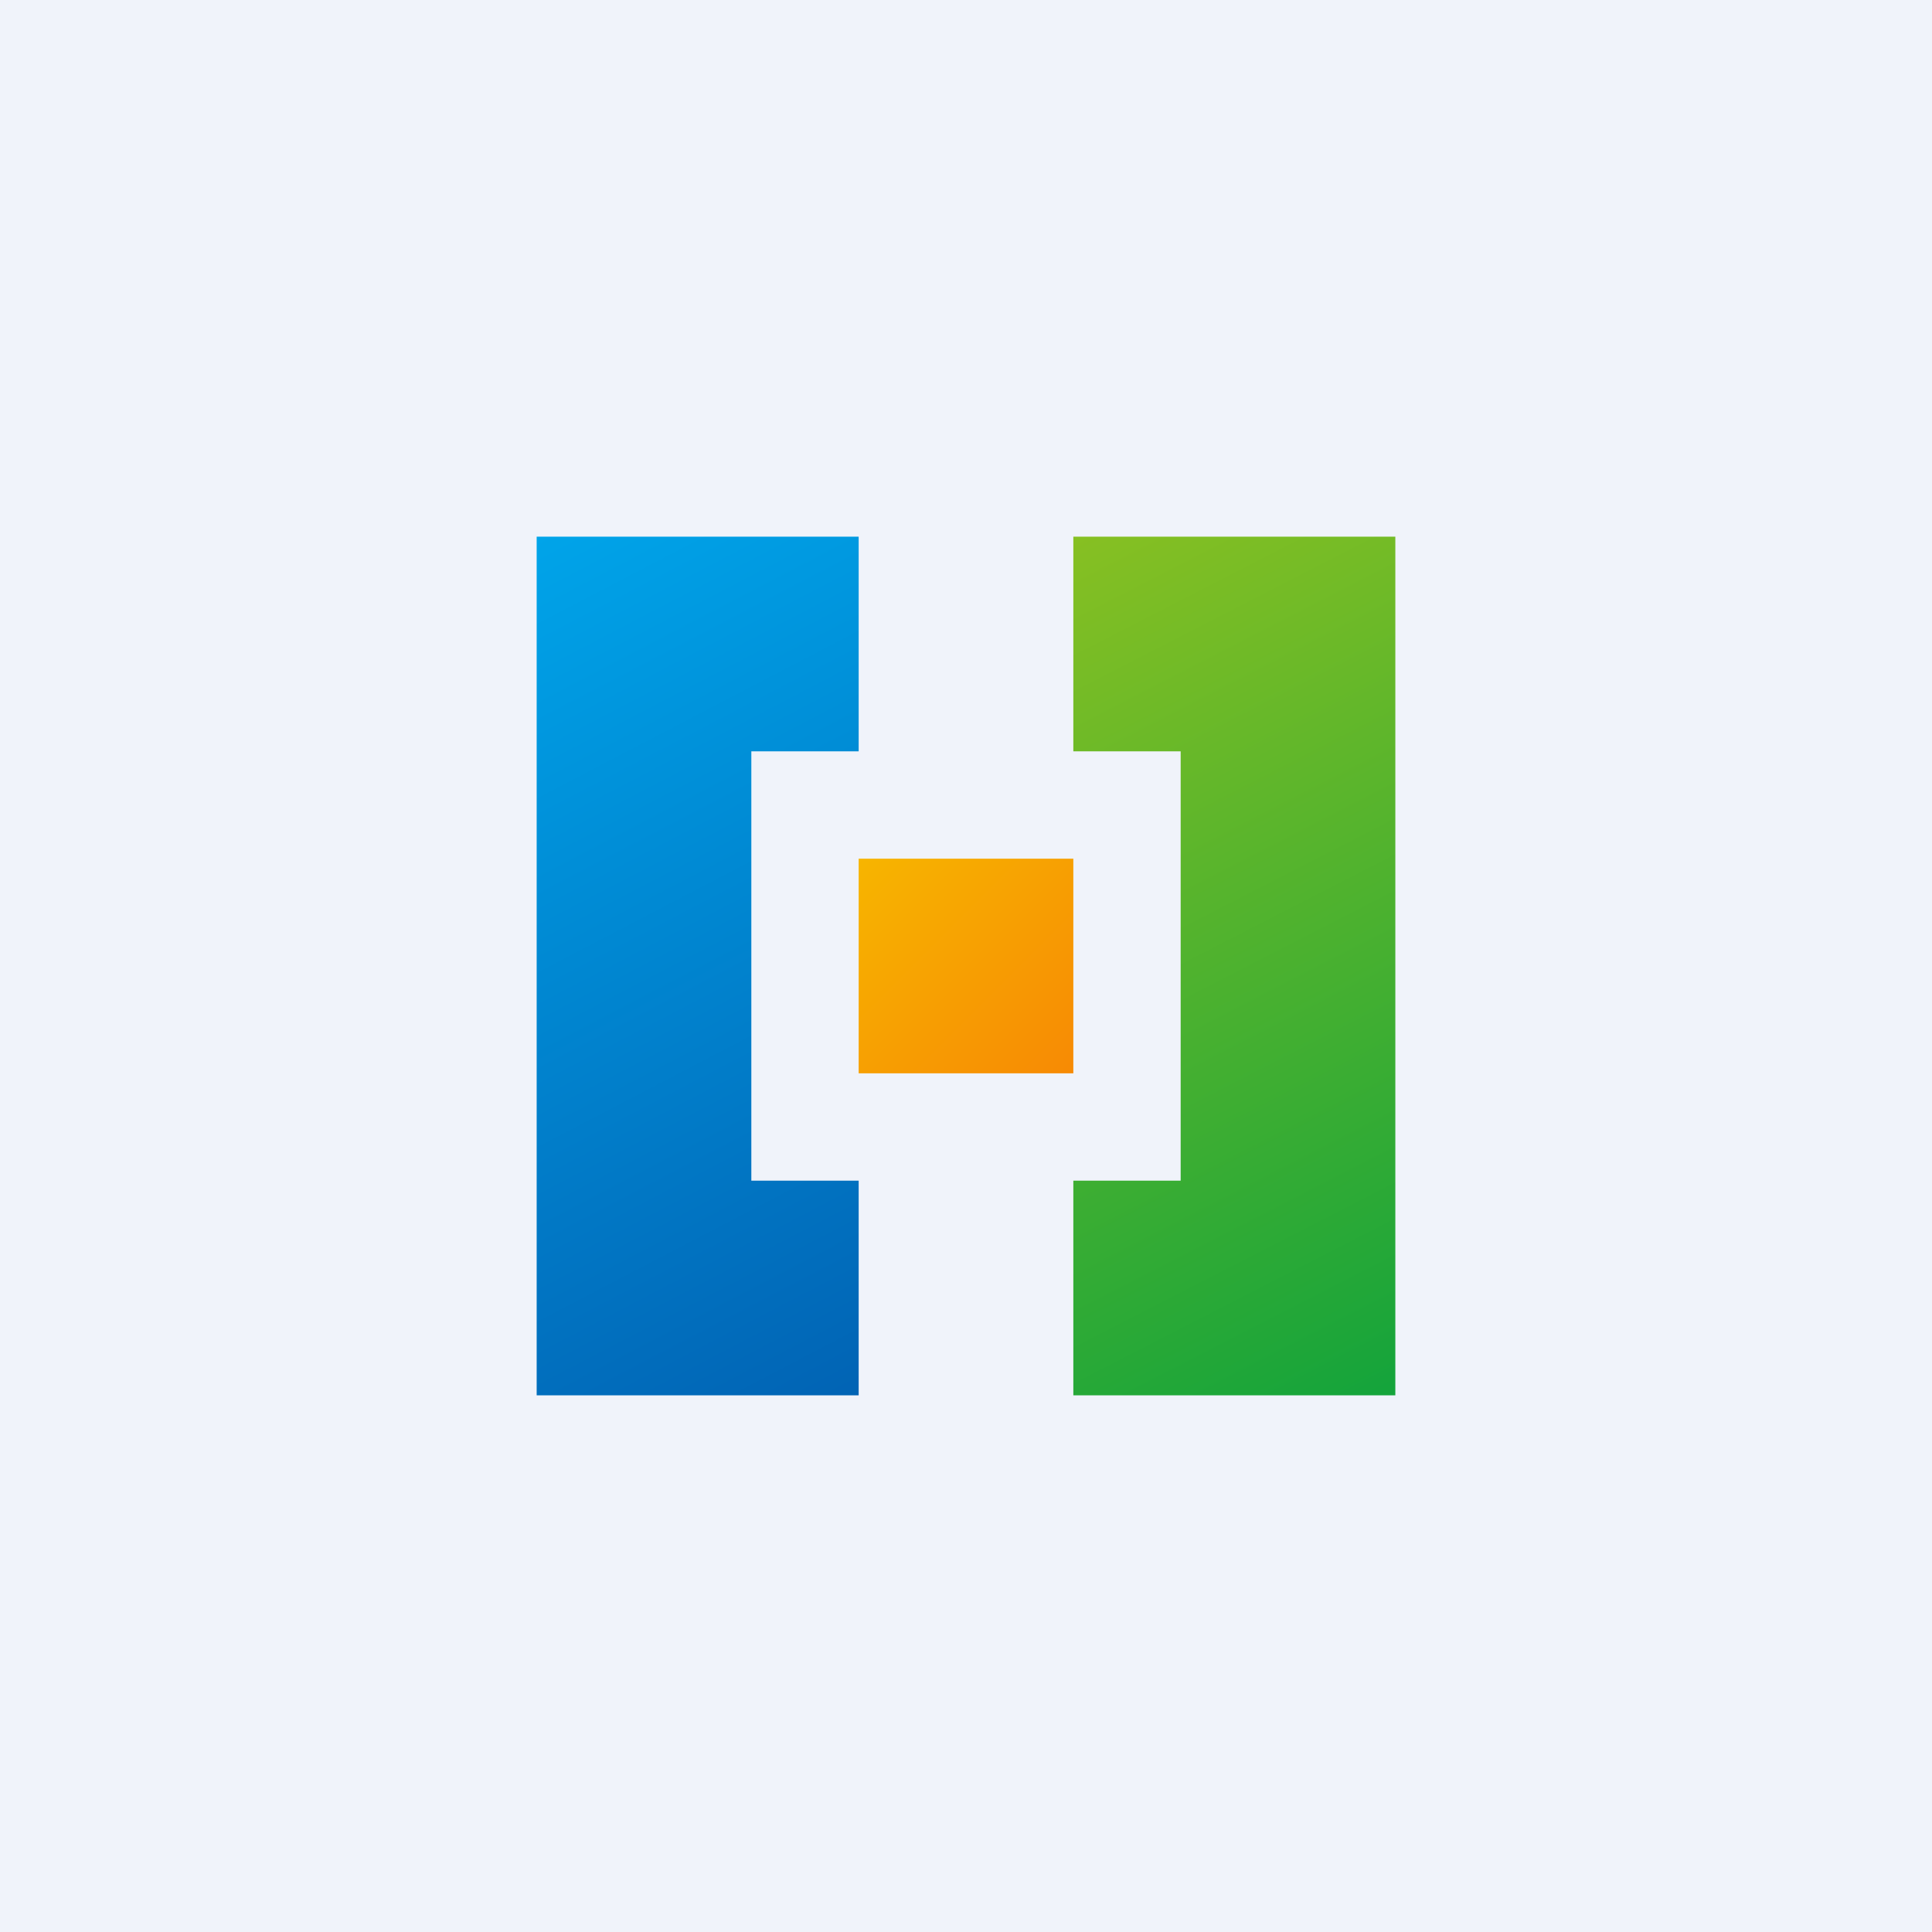 <!-- by TradingView --><svg width="18" height="18" viewBox="0 0 18 18" xmlns="http://www.w3.org/2000/svg"><path fill="#F0F3FA" d="M0 0h18v18H0z"/><path fill="url(#a)" d="M8 8h2v2H8z"/><path d="M5 5h3v2H7v4h1v2H5V5Z" fill="url(#b)"/><path d="M13 5h-3v2h1v4h-1v2h3V5Z" fill="url(#c)"/><defs><linearGradient id="a" x1="8" y1="8" x2="10" y2="10" gradientUnits="userSpaceOnUse"><stop stop-color="#F7B500"/><stop offset="1" stop-color="#F78A04"/></linearGradient><linearGradient id="b" x1="5" y1="5" x2="9" y2="12.67" gradientUnits="userSpaceOnUse"><stop stop-color="#00A4E9"/><stop offset="1" stop-color="#0162B3"/></linearGradient><linearGradient id="c" x1="9.39" y1="4.89" x2="13.39" y2="12.68" gradientUnits="userSpaceOnUse"><stop stop-color="#8CC121"/><stop offset="1" stop-color="#15A43B"/></linearGradient></defs></svg>